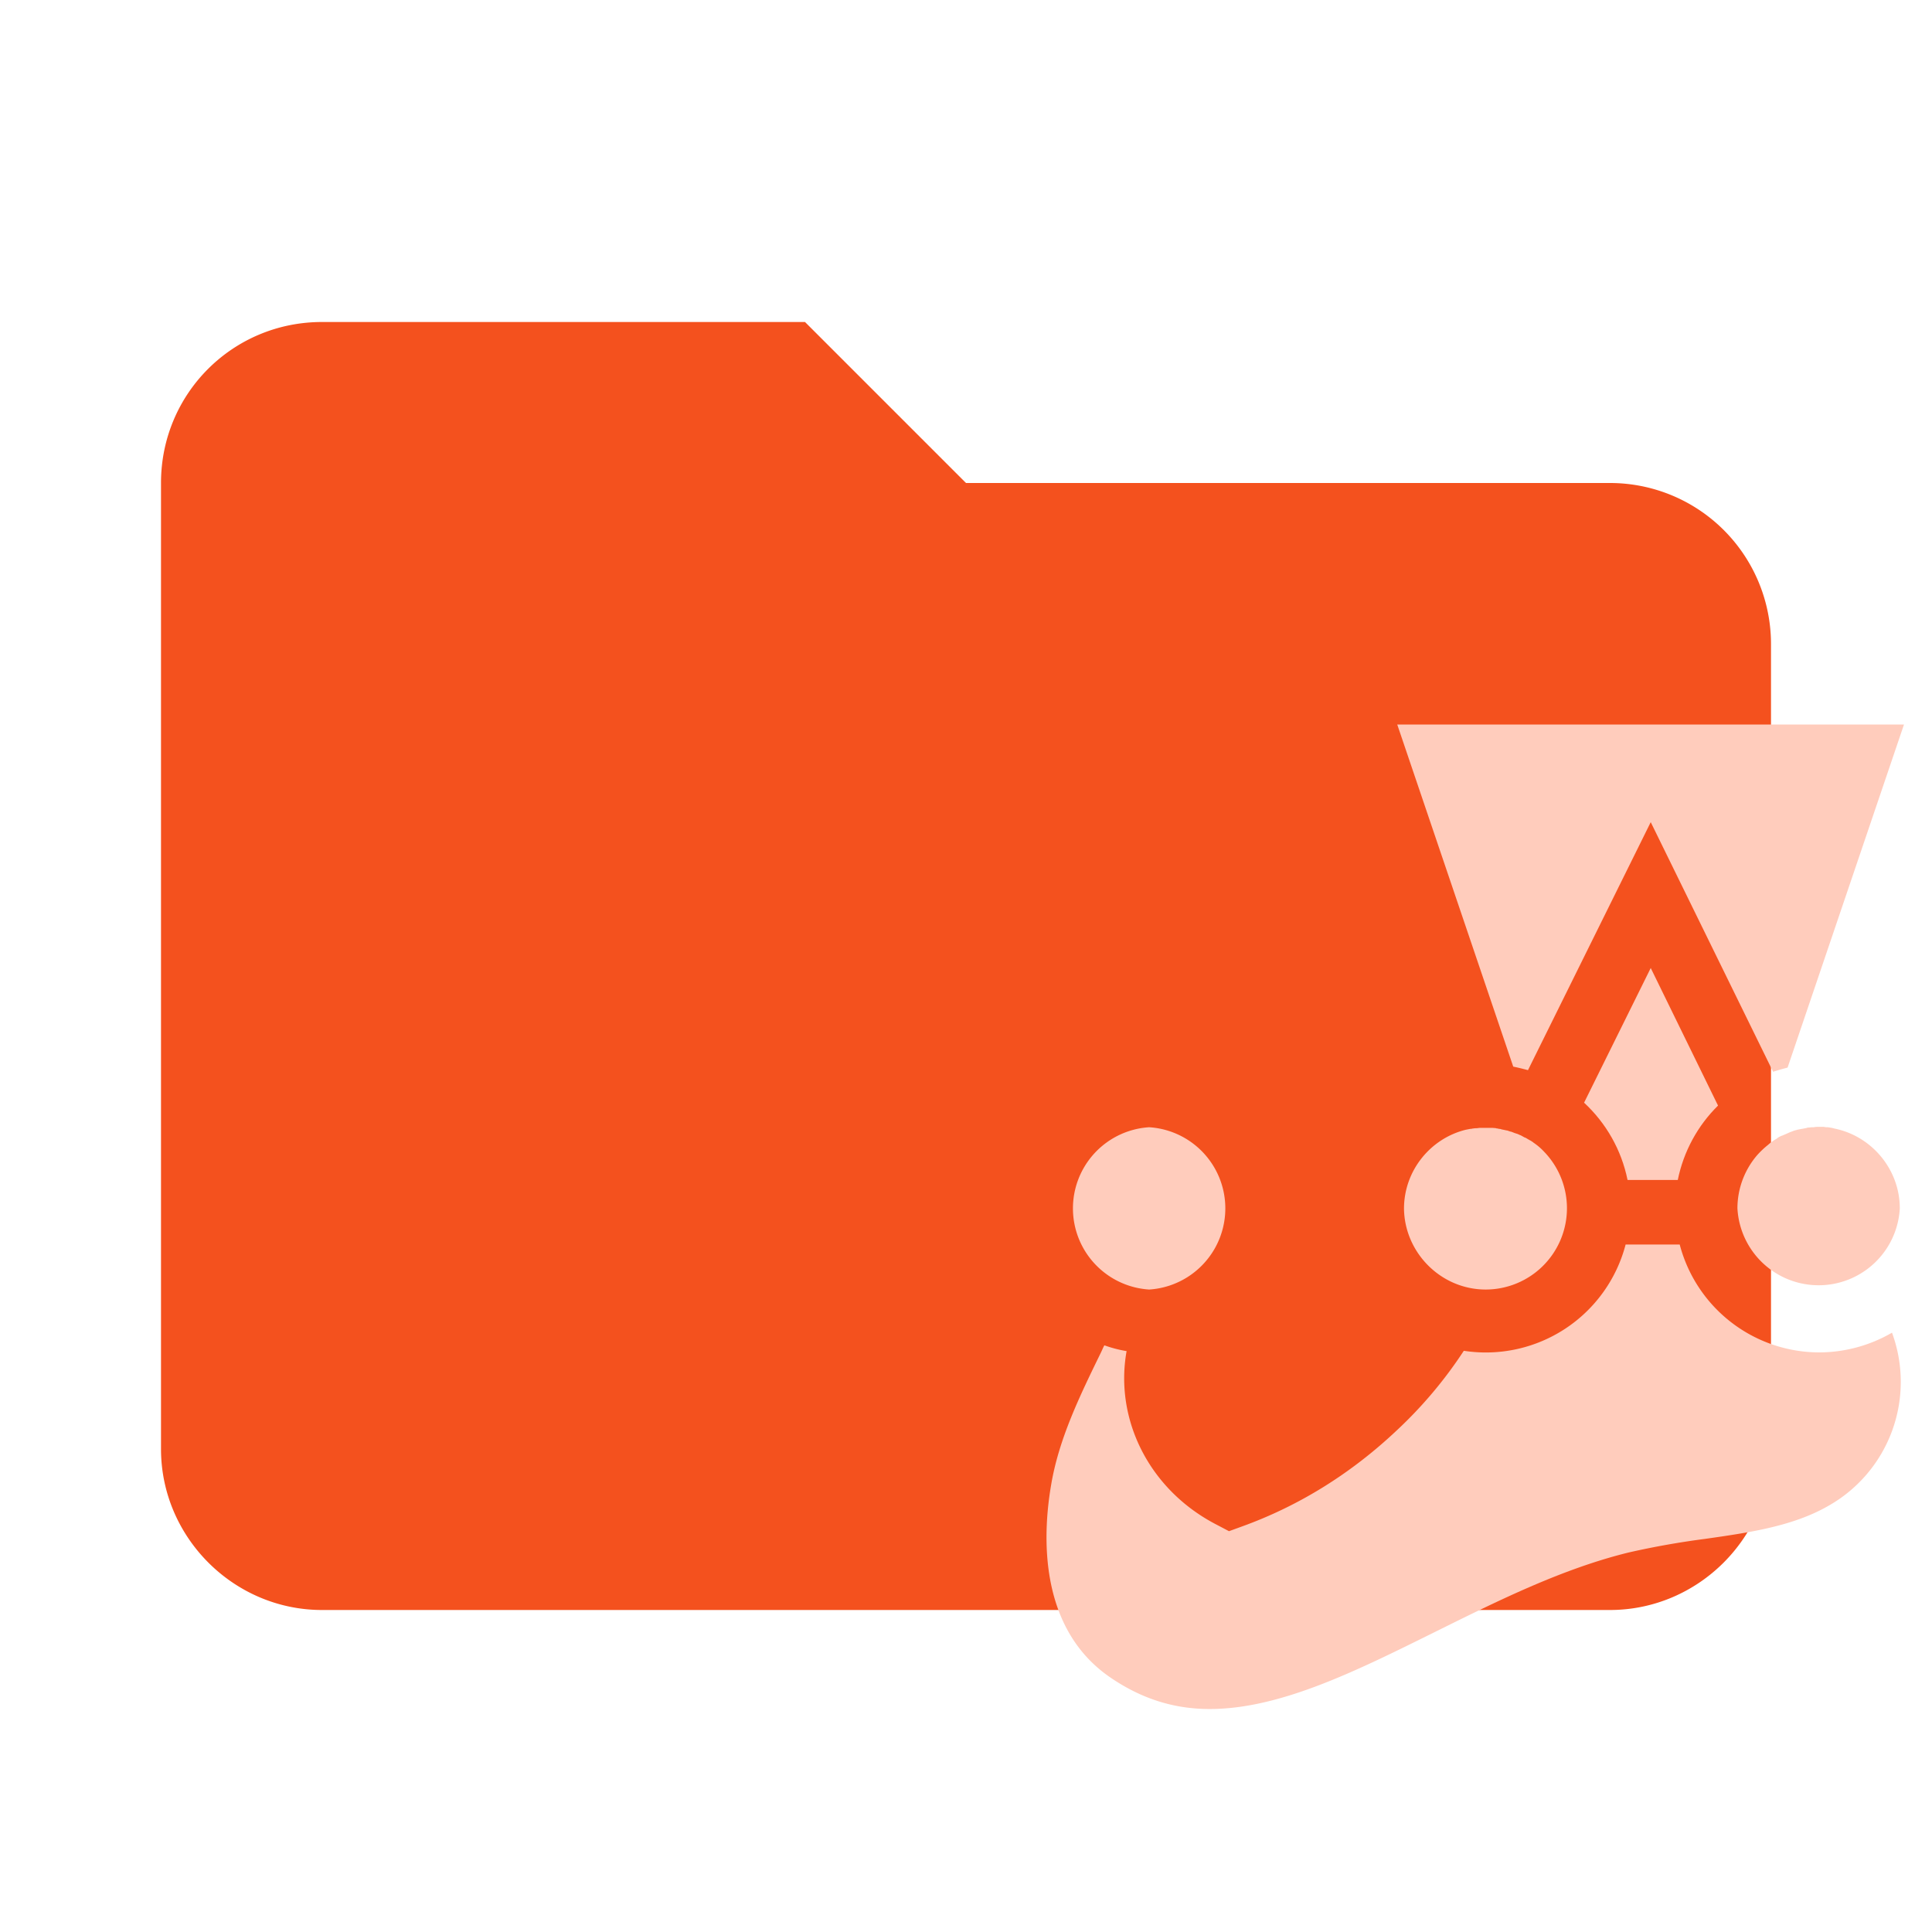 <svg viewBox="0 0 24 24" fill="none" xmlns="http://www.w3.org/2000/svg">
  <path d="M10 4H4c-1.11 0-2 .89-2 2v12c0 1.097.903 2 2 2h16c1.097 0 2-.903 2-2V8a2 2 0 0 0-2-2h-8l-2-2Z"
    fill="#F4511E" />
  <path d="m20.506 12.025-.828 1.673c.272.252.464.585.54.96h.624c.072-.355.248-.676.5-.924l-.836-1.709Z"
    fill="#FFCCBC" />
  <path
    d="m18.981 13.294 1.525-3.081 1.52 3.101c.06-.02.12-.036.18-.052L23.652 9h-6.295l1.441 4.25c.06.012.124.028.184.044Zm-.524 2.725a1.01 1.01 0 0 0 .732-1.704l-.004-.004a.75.75 0 0 0-.136-.117l-.004-.004c-.012-.008-.028-.02-.044-.027-.004 0-.004-.005-.008-.005-.016-.008-.032-.02-.048-.027h-.004l-.052-.029h-.004c-.016-.008-.032-.016-.048-.02-.004 0-.008-.004-.012-.004-.012-.003-.028-.011-.04-.015-.004 0-.008-.005-.016-.005-.016-.003-.032-.011-.048-.015h-.004l-.056-.012c-.004 0-.008 0-.016-.005-.016-.003-.028-.003-.044-.008-.008 0-.012 0-.02-.004l-.04-.003h-.156c-.016 0-.028.004-.044.004h-.016c-.016.003-.032.003-.048.008h-.012l-.056.011c-.44.108-.768.509-.768.981.008.548.46 1.004 1.016 1.004Zm4.242-2.016h-.008c-.016 0-.028-.005-.044-.005h-.052c-.02 0-.04 0-.064.005h-.02c-.016 0-.032.004-.048.004-.004 0-.012 0-.016.004l-.06.012h-.004l-.056.011c-.004 0-.012.005-.016.005a.228.228 0 0 0-.048.016c-.004 0-.008.004-.012.004a.784.784 0 0 0-.056.024l-.056.024c-.004 0-.008.004-.012.004-.016.007-.032.015-.048.027 0 0-.004 0-.004.005a.596.596 0 0 0-.104.072l-.004.004a1.1 1.1 0 0 0-.14.132 1.014 1.014 0 0 0-.244.66 1.01 1.01 0 0 0 2.017 0c0-.488-.353-.9-.813-.992-.024-.008-.056-.012-.088-.017Zm-8.424 2.016a1.01 1.01 0 0 0 0-2.016 1.01 1.01 0 0 0 0 2.016Z"
    fill="#FFCCBC" />
  <path
    d="M22.599 16.8a1.795 1.795 0 0 1-1.733-1.34h-.672a1.795 1.795 0 0 1-2.01 1.32 5.371 5.371 0 0 1-.832.988c-.572.54-1.22.94-1.92 1.193l-.165.06-.152-.08c-.84-.432-1.272-1.309-1.12-2.157a1.552 1.552 0 0 1-.276-.072c-.016.028-.028.06-.044.092-.257.528-.525 1.072-.62 1.657-.105.624-.149 1.765.732 2.373.384.264.788.396 1.24.396.869 0 1.805-.464 2.798-.957.776-.384 1.576-.784 2.409-.988a10.2 10.2 0 0 1 .944-.168c.565-.08 1.1-.16 1.537-.412a1.768 1.768 0 0 0 .788-2.15 1.808 1.808 0 0 1-.904.245Z"
    fill="#FFCCBC" />
</svg>